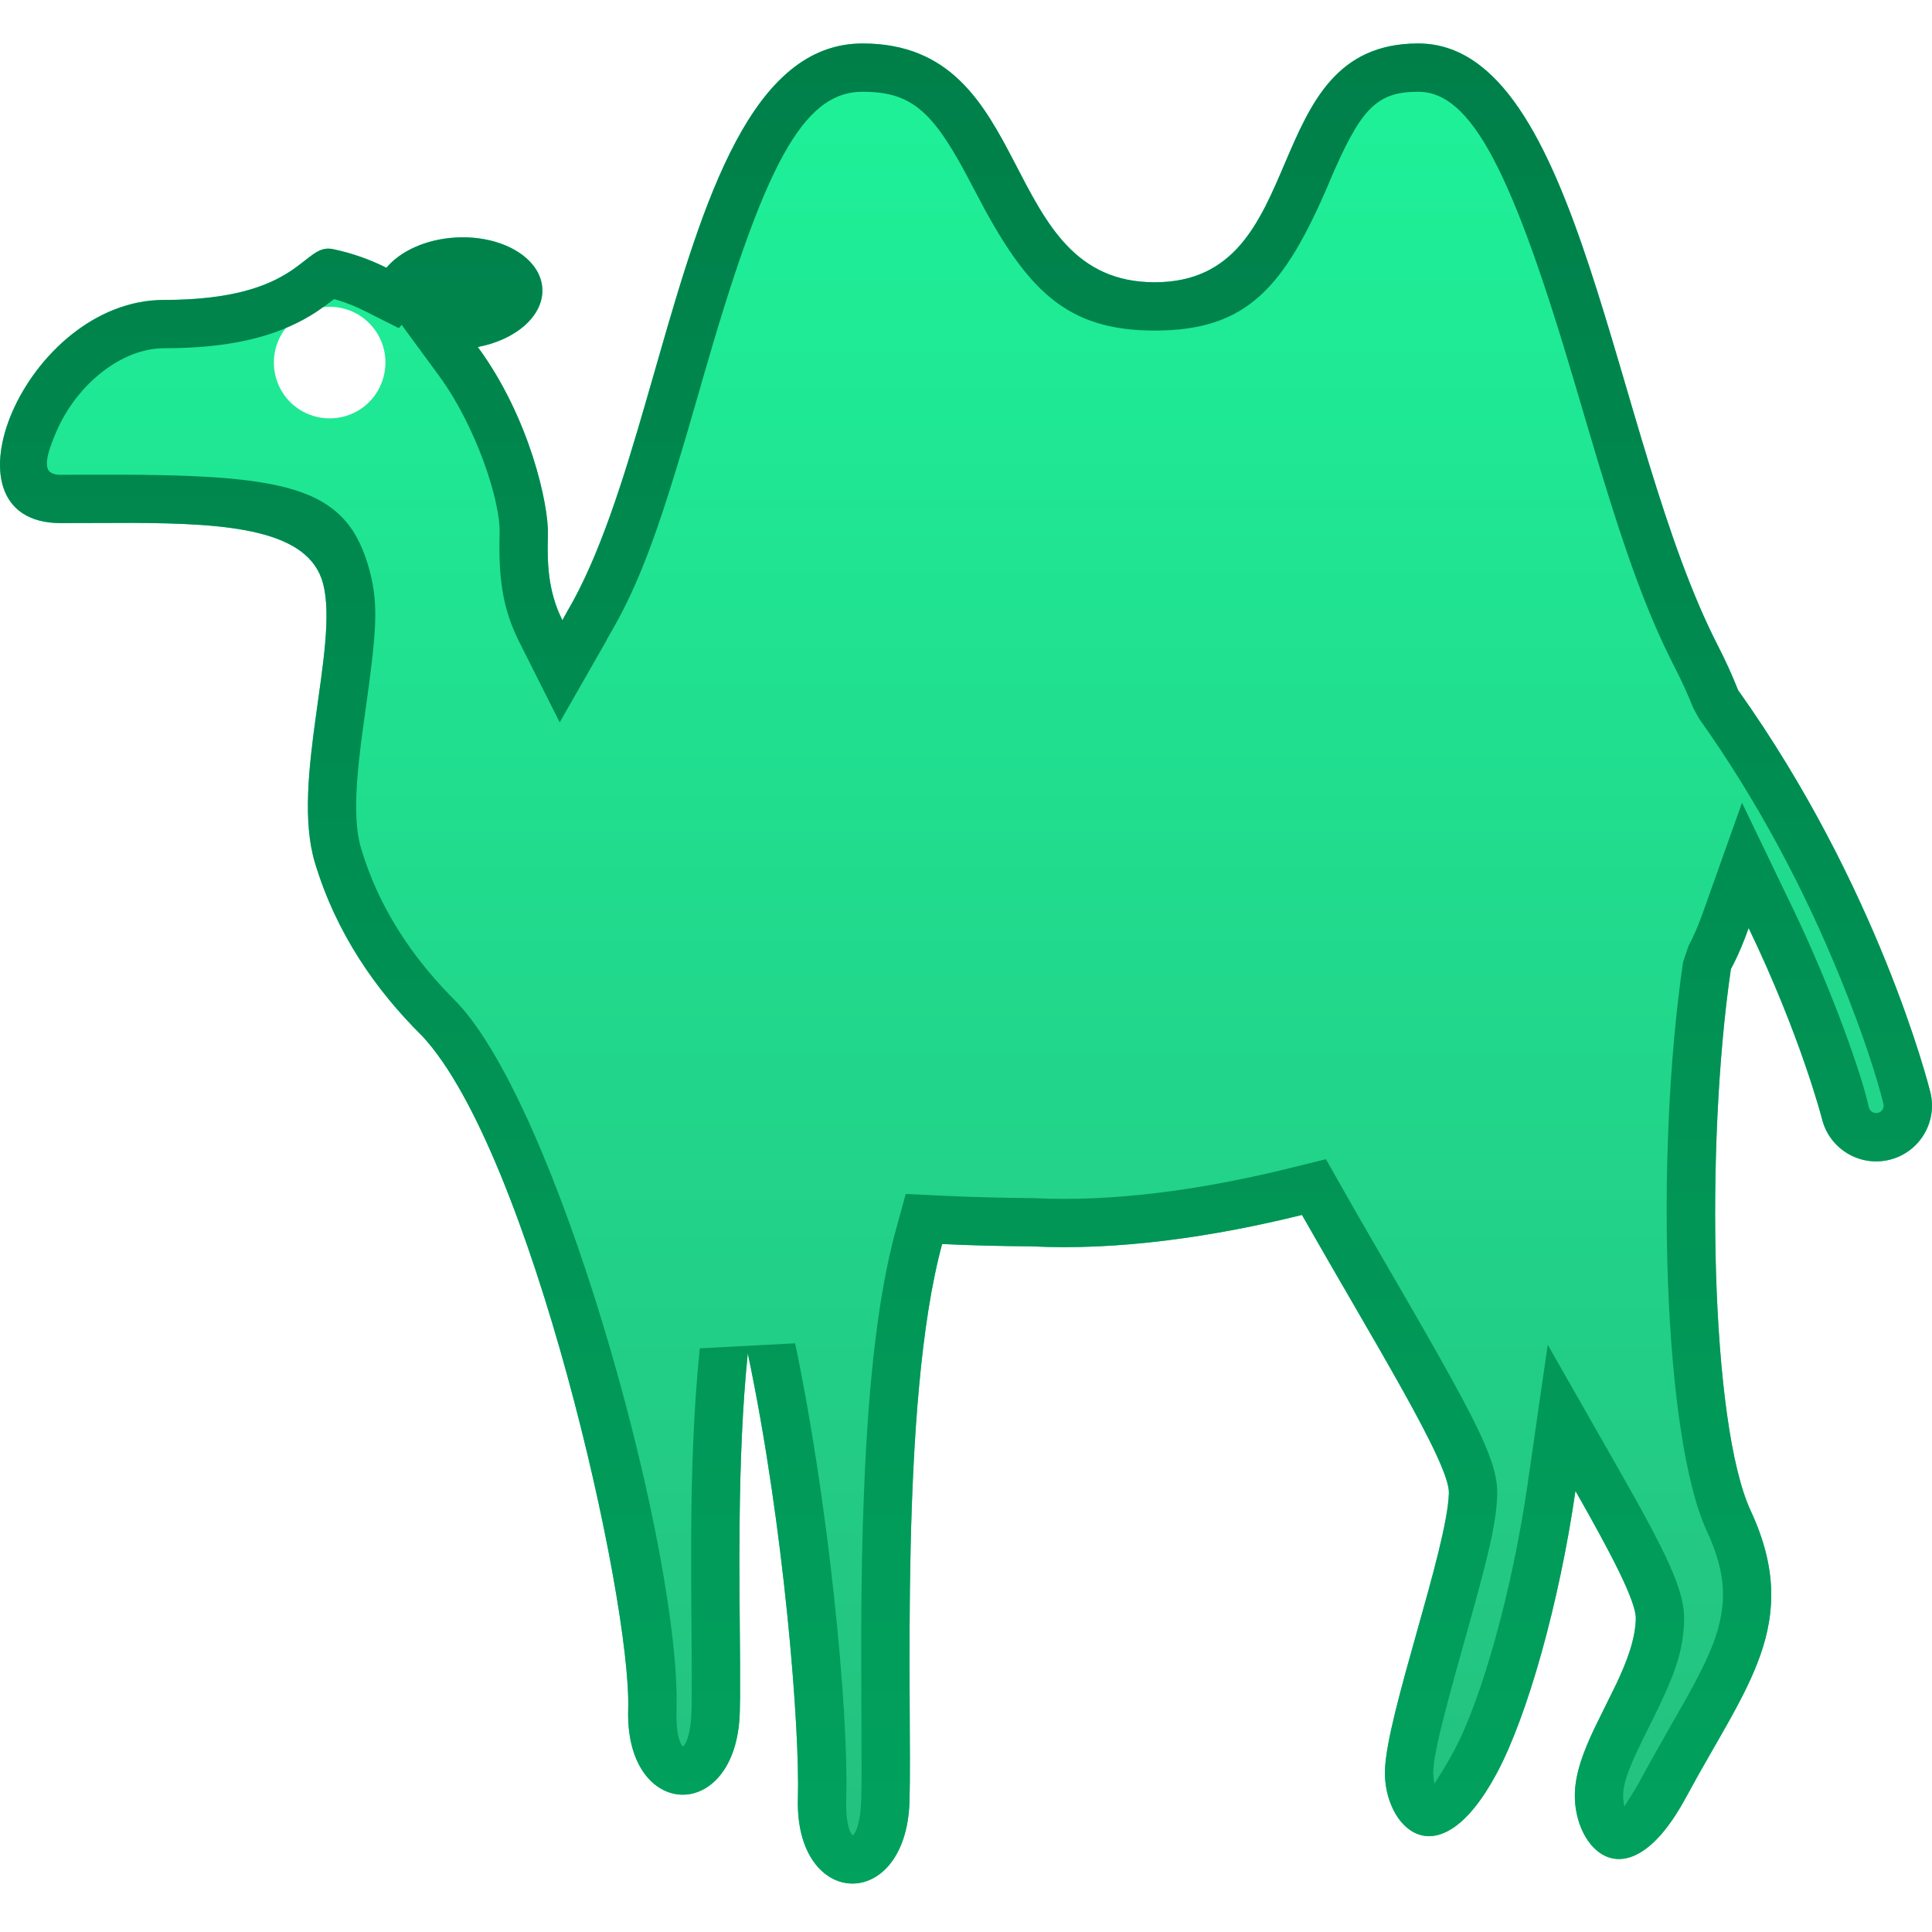 <?xml version="1.0" encoding="UTF-8"?>
<svg width="20px" height="20px" viewBox="0 0 20 20" version="1.1" xmlns="http://www.w3.org/2000/svg" xmlns:xlink="http://www.w3.org/1999/xlink">
    <title>Icon/首页备份</title>
    <defs>
        <linearGradient x1="50%" y1="0%" x2="50%" y2="100%" id="linearGradient-1">
            <stop stop-color="#1EF299" offset="0%"></stop>
            <stop stop-color="#24BF7E" offset="100%"></stop>
        </linearGradient>
        <linearGradient x1="50%" y1="0%" x2="50%" y2="100%" id="linearGradient-2">
            <stop stop-color="#007F49" offset="0%"></stop>
            <stop stop-color="#01A25E" offset="100%"></stop>
        </linearGradient>
    </defs>
    <g id="页面-1" stroke="none" stroke-width="1" fill="none" fill-rule="evenodd">
        <g id="丝绸之路" transform="translate(-137, -7)" fill-rule="nonzero">
            <g id="Bar/底部/全部/1备份" transform="translate(98, 0)">
                <g id="Icon/首页备份" transform="translate(39, 7)">
                    <path d="M14.681,0.45 C16.373,0.45 16.682,4.539 17.784,6.685 C17.861,6.835 17.931,6.988 17.993,7.145 C19.438,9.175 19.959,11.212 19.982,11.303 C20.06,11.613 19.873,11.927 19.563,12.005 C19.254,12.083 18.94,11.895 18.862,11.586 C18.859,11.572 18.639,10.722 18.102,9.607 C18.05,9.753 17.991,9.896 17.918,10.032 C17.651,11.854 17.707,14.743 18.123,15.639 C18.666,16.811 18.07,17.46 17.458,18.598 C16.846,19.736 16.286,19.141 16.303,18.564 C16.309,18.347 16.397,18.121 16.506,17.891 L16.732,17.432 C16.84,17.203 16.928,16.976 16.934,16.759 C16.94,16.58 16.675,16.077 16.309,15.434 C16.142,16.59 15.812,17.767 15.492,18.361 C14.88,19.499 14.32,18.904 14.337,18.327 C14.354,17.749 14.982,16.034 14.999,15.456 C15.008,15.147 14.213,13.872 13.478,12.577 C12.558,12.804 11.577,12.948 10.673,12.902 C10.354,12.9 10.047,12.892 9.753,12.878 C9.305,14.524 9.443,17.712 9.415,18.649 C9.381,19.804 8.226,19.77 8.26,18.615 C8.281,17.911 8.121,15.812 7.741,14.009 C7.628,15.113 7.656,16.384 7.661,17.206 L7.661,17.577 L7.658,17.729 C7.624,18.884 6.469,18.85 6.503,17.695 C6.537,16.544 5.491,11.932 4.373,10.727 C3.889,10.249 3.479,9.659 3.26,8.93 C3.006,8.087 3.513,6.69 3.345,6.043 C3.199,5.482 2.374,5.417 1.365,5.413 L1.003,5.414 C0.88,5.414 0.755,5.415 0.629,5.415 C-0.69,5.415 0.259,3.105 1.697,3.105 C3.136,3.105 3.127,2.512 3.447,2.579 C3.639,2.619 3.825,2.684 4,2.772 C4.143,2.601 4.406,2.477 4.715,2.459 C5.193,2.431 5.596,2.667 5.614,2.986 C5.63,3.267 5.342,3.518 4.946,3.592 C5.489,4.332 5.681,5.236 5.672,5.534 C5.663,5.828 5.672,6.122 5.822,6.421 C5.838,6.392 5.853,6.362 5.87,6.333 C6.204,5.767 6.45,4.976 6.687,4.156 L6.816,3.708 C7.288,2.063 7.781,0.45 8.929,0.45 C10.753,0.45 10.299,2.922 11.953,2.922 C13.607,2.922 12.989,0.45 14.681,0.45 Z M3.429,3.176 C3.118,3.167 2.856,3.406 2.836,3.717 C2.823,3.928 2.925,4.129 3.104,4.242 C3.282,4.354 3.508,4.361 3.693,4.259 C3.877,4.156 3.991,3.962 3.99,3.75 C3.989,3.439 3.741,3.185 3.429,3.176 Z" id="形状结合" fill="url(#linearGradient-1)"></path>
                    <path d="M14.681,0.45 C16.373,0.45 16.682,4.539 17.784,6.685 C17.861,6.835 17.931,6.988 17.993,7.145 C19.438,9.175 19.959,11.212 19.982,11.303 C20.06,11.613 19.873,11.927 19.563,12.005 C19.254,12.083 18.94,11.895 18.862,11.586 C18.859,11.572 18.639,10.722 18.102,9.607 C18.05,9.753 17.991,9.896 17.918,10.032 C17.651,11.854 17.707,14.743 18.123,15.639 C18.666,16.811 18.07,17.46 17.458,18.598 C16.846,19.736 16.286,19.141 16.303,18.564 C16.309,18.347 16.397,18.121 16.506,17.891 L16.732,17.432 C16.84,17.203 16.928,16.976 16.934,16.759 C16.94,16.58 16.675,16.077 16.309,15.434 C16.142,16.59 15.812,17.767 15.492,18.361 C14.88,19.499 14.32,18.904 14.337,18.327 C14.354,17.749 14.982,16.034 14.999,15.456 C15.008,15.147 14.213,13.872 13.478,12.577 C12.558,12.804 11.577,12.948 10.673,12.902 C10.354,12.9 10.047,12.892 9.753,12.878 C9.305,14.524 9.443,17.712 9.415,18.649 C9.381,19.804 8.226,19.77 8.26,18.615 C8.281,17.911 8.121,15.812 7.741,14.009 C7.628,15.113 7.656,16.384 7.661,17.206 L7.661,17.577 L7.658,17.729 C7.624,18.884 6.469,18.85 6.503,17.695 C6.537,16.544 5.491,11.932 4.373,10.727 C3.889,10.249 3.479,9.659 3.26,8.93 C3.006,8.087 3.513,6.69 3.345,6.043 C3.199,5.482 2.374,5.417 1.365,5.413 L1.003,5.414 C0.88,5.414 0.755,5.415 0.629,5.415 C-0.69,5.415 0.259,3.105 1.697,3.105 C3.136,3.105 3.127,2.512 3.447,2.579 C3.639,2.619 3.825,2.684 4,2.772 C4.143,2.601 4.406,2.477 4.715,2.459 C5.193,2.431 5.596,2.667 5.614,2.986 C5.63,3.267 5.342,3.518 4.946,3.592 C5.489,4.332 5.681,5.236 5.672,5.534 C5.663,5.828 5.672,6.122 5.822,6.421 C5.838,6.392 5.853,6.362 5.87,6.333 C6.204,5.767 6.45,4.976 6.687,4.156 L6.816,3.708 C7.288,2.063 7.781,0.45 8.929,0.45 C10.753,0.45 10.299,2.922 11.953,2.922 C13.607,2.922 12.989,0.45 14.681,0.45 Z M14.681,0.95 C14.243,0.95 14.084,1.129 13.762,1.882 C13.759,1.89 13.759,1.89 13.756,1.898 C13.293,2.981 12.907,3.422 11.953,3.422 C11.038,3.422 10.627,3.007 10.099,1.989 C10.08,1.952 10.08,1.952 10.061,1.917 C9.668,1.16 9.45,0.95 8.929,0.95 C8.307,0.95 7.907,1.716 7.267,3.948 C7.259,3.977 7.259,3.977 7.251,4.006 C6.847,5.413 6.643,6.008 6.3,6.588 C6.298,6.592 6.298,6.592 6.288,6.609 C6.274,6.638 6.274,6.638 6.256,6.669 L5.794,7.478 L5.375,6.645 C5.201,6.298 5.159,5.983 5.172,5.519 C5.182,5.192 4.932,4.418 4.543,3.888 L4.158,3.363 L4.129,3.397 L3.775,3.219 C3.684,3.173 3.59,3.135 3.492,3.106 L3.458,3.096 L3.446,3.106 C3.398,3.143 3.332,3.191 3.272,3.231 L3.213,3.268 C2.847,3.488 2.374,3.605 1.697,3.605 C1.26,3.605 0.8,3.974 0.587,4.46 C0.43,4.821 0.462,4.915 0.629,4.915 L0.847,4.914 L0.938,4.914 C2.975,4.906 3.594,5.018 3.829,5.918 C3.919,6.264 3.899,6.531 3.779,7.386 C3.758,7.532 3.746,7.623 3.734,7.718 C3.671,8.225 3.67,8.558 3.739,8.786 C3.918,9.381 4.252,9.905 4.74,10.387 C5.768,11.496 6.966,15.77 7.004,17.531 L7.003,17.806 C7.01,18.01 7.059,18.078 7.07,18.078 C7.082,18.079 7.15,17.994 7.158,17.714 C7.16,17.663 7.161,17.613 7.161,17.554 L7.161,17.24 C7.161,17.135 7.16,17.006 7.158,16.841 C7.156,16.65 7.155,16.476 7.155,16.316 L7.155,15.869 C7.157,15.521 7.164,15.225 7.177,14.906 C7.192,14.567 7.214,14.251 7.244,13.958 L8.231,13.906 C8.568,15.505 8.788,17.682 8.76,18.63 C8.752,18.909 8.814,18.998 8.827,18.998 C8.839,18.999 8.907,18.914 8.915,18.634 C8.92,18.471 8.92,18.311 8.917,17.746 C8.912,16.7 8.917,16.083 8.947,15.374 C8.993,14.277 9.093,13.398 9.27,12.747 L9.376,12.36 L9.776,12.379 C10.054,12.392 10.351,12.4 10.698,12.403 C11.484,12.443 12.392,12.33 13.358,12.091 L13.726,12 L13.913,12.33 C13.932,12.363 13.946,12.388 13.958,12.409 L14.019,12.516 L14.064,12.595 C14.155,12.753 14.459,13.277 14.556,13.445 L14.572,13.473 L14.662,13.629 C14.809,13.884 14.917,14.075 15.014,14.251 C15.363,14.886 15.507,15.204 15.499,15.471 C15.49,15.774 15.409,16.105 15.149,17.027 C14.925,17.825 14.842,18.163 14.837,18.342 C14.836,18.383 14.841,18.421 14.847,18.451 L14.85,18.465 L14.857,18.453 C14.882,18.411 14.93,18.341 14.997,18.223 L15.052,18.124 C15.34,17.588 15.655,16.462 15.814,15.362 L16.022,13.921 L16.743,15.186 C17.259,16.092 17.443,16.47 17.434,16.774 C17.424,17.116 17.331,17.355 17.066,17.886 C16.87,18.275 16.807,18.439 16.803,18.578 C16.802,18.62 16.807,18.658 16.813,18.688 L16.816,18.703 L16.823,18.69 C16.848,18.648 16.895,18.578 16.963,18.46 L17.017,18.361 C17.122,18.167 17.471,17.557 17.447,17.6 C17.589,17.345 17.677,17.167 17.739,17.002 C17.883,16.613 17.873,16.289 17.669,15.849 C17.219,14.879 17.13,11.961 17.423,9.959 L17.478,9.796 C17.533,9.692 17.583,9.576 17.631,9.44 L18.033,8.31 L18.553,9.39 C18.974,10.265 19.284,11.16 19.346,11.464 C19.357,11.505 19.399,11.531 19.441,11.52 C19.483,11.51 19.508,11.467 19.497,11.426 C19.429,11.152 19.287,10.705 19.057,10.139 C18.682,9.214 18.196,8.292 17.586,7.435 L17.529,7.33 C17.472,7.188 17.409,7.049 17.339,6.913 C17.02,6.29 16.79,5.625 16.414,4.349 C16.362,4.174 16.362,4.174 16.311,3.999 C15.653,1.764 15.23,0.95 14.681,0.95 Z" id="路径" fill="url(#linearGradient-2)"></path>
                </g>
            </g>
        </g>
    </g>
</svg>